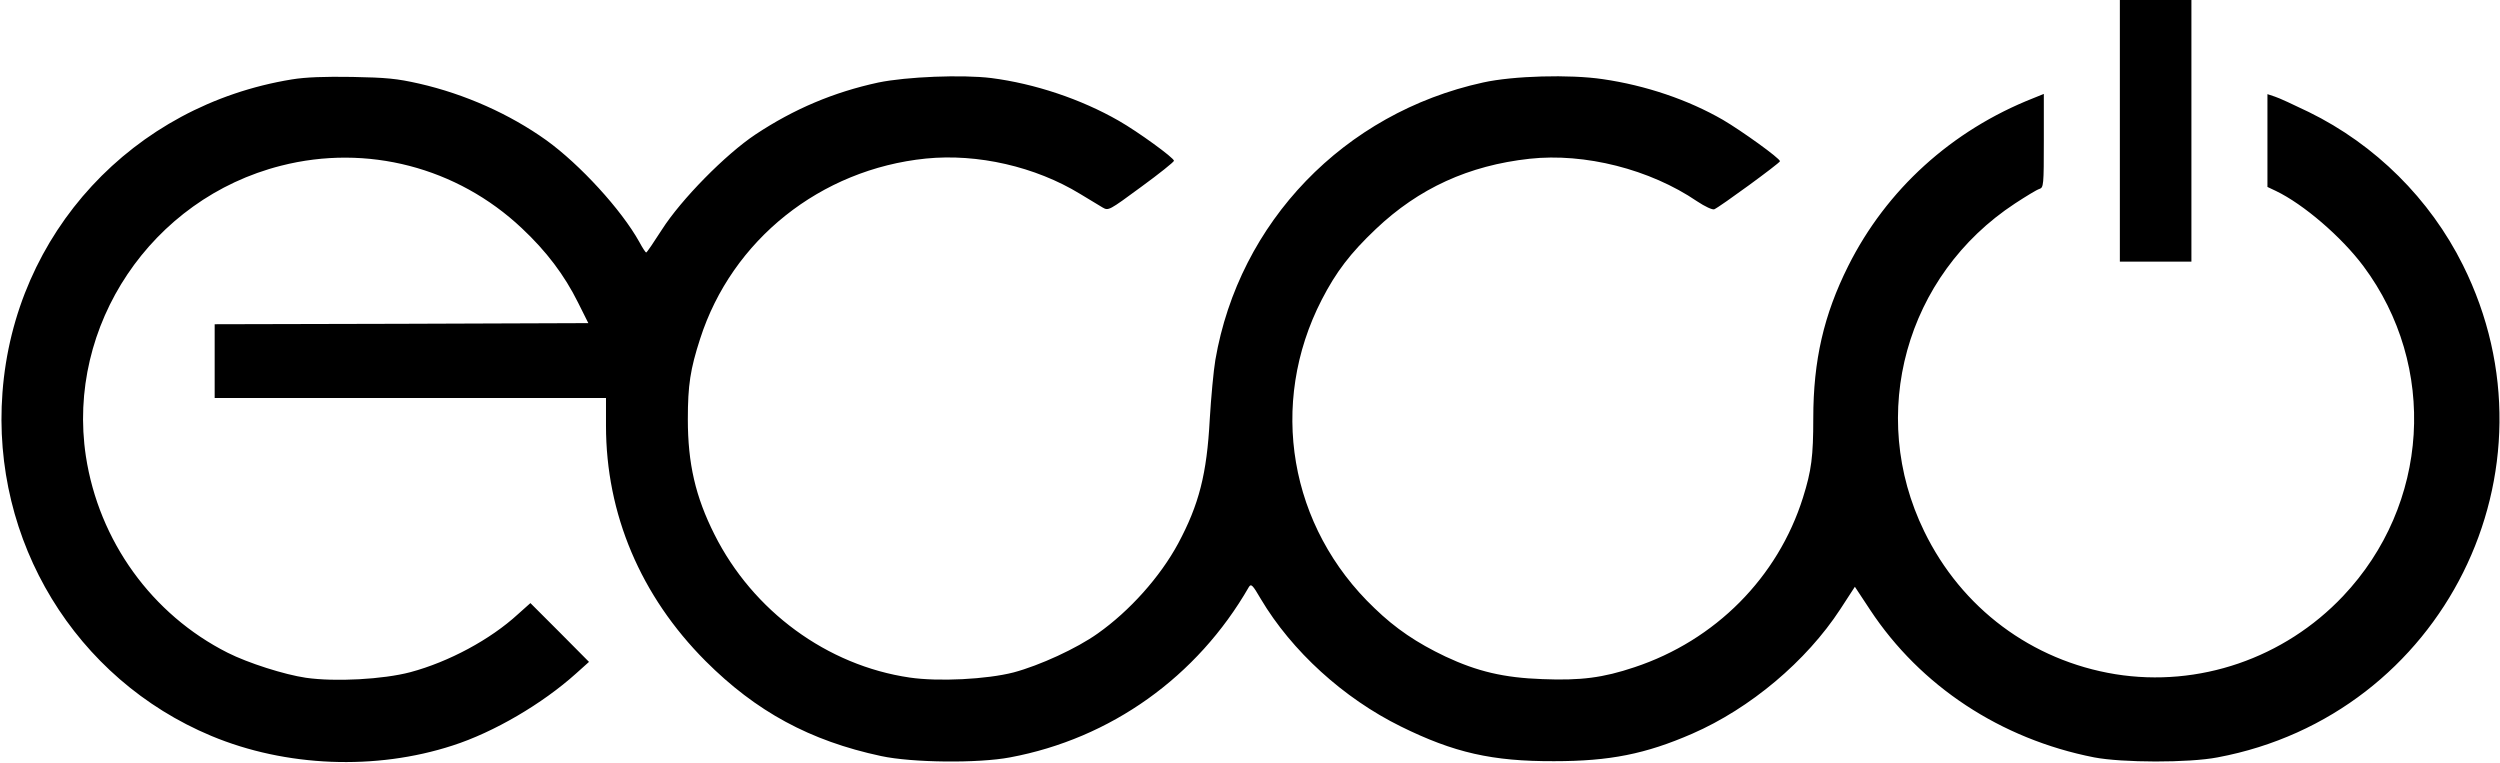 <svg viewBox="0 0 1118 341">
    <g id="Page-1" stroke="none" stroke-width="1" fill="none" fill-rule="evenodd">
        <g id="ecco" fill-rule="nonzero" fill="currentColor">
            <polygon id="Shape" transform="translate(964, 58.5) scale(-1, 1) rotate(-180) translate(-964, -58.5) " points="948 58.5 948 0 964 0 980 0 980 58.5 980 117 964 117 948 117"></polygon>
            <path d="M130.6,339.406 C59.3,327.806 6.4,270.606 1.1,199.306 C-3.9,133.006 33.7,71.206 94.5,45.806 C127.8,31.906 168,30.306 202.4,41.506 C220.8,47.406 242.6,60.206 257.6,73.706 L263.4,78.906 L250.3,92.106 L237.2,105.206 L231.6,100.206 C219.3,88.906 200.7,78.906 183.5,74.306 C171.4,71.106 150,69.906 136.8,71.806 C127.2,73.206 110.9,78.406 101.8,83.006 C67.9,100.106 44.2,133.006 38.4,170.906 C29.6,229.306 67.7,286.106 125.7,300.806 C164.1,310.606 204.4,300.106 233.3,272.906 C244.3,262.606 252.4,251.906 258.5,239.606 L263.1,230.406 L179.6,230.106 L96,229.906 L96,213.406 L96,196.906 L183.5,196.906 L271,196.906 L271,184.506 C271,145.006 286.5,108.406 315.5,79.306 C338.1,56.706 362.2,43.606 394,36.806 C407.9,33.806 437.5,33.506 451.7,36.206 C496.7,44.606 535.4,72.206 558.5,112.406 C559.5,114.006 560.2,113.306 563.8,107.106 C577.7,83.706 600.9,62.606 626.5,50.006 C650.2,38.306 667.3,34.406 695,34.506 C719.9,34.506 735.9,37.706 756.8,46.806 C782.7,58.106 807.8,79.206 823,102.506 L829.5,112.506 L836.3,102.206 C858.8,68.106 894.7,44.406 936.5,36.206 C949,33.806 978.8,33.706 991.7,36.206 C1092.6,55.106 1147.2,164.606 1101.4,256.406 C1086.7,285.906 1062.3,310.206 1032.5,324.806 C1025.9,328.006 1019,331.206 1017.3,331.706 L1014,332.806 L1014,312.006 L1014,291.306 L1017.8,289.506 C1030.1,283.606 1047.1,269.006 1056.9,255.906 C1090.3,211.106 1086.5,149.206 1047.8,108.306 C1021.5,80.506 983.3,67.406 946,73.406 C908.6,79.506 877.2,102.906 860.5,137.306 C835,189.606 852.2,251.806 901.1,283.906 C906,287.106 910.9,290.106 912,290.406 C913.9,291.006 914,292.006 914,312.006 L914,332.906 L909.3,331.006 C872.8,316.606 843.6,290.106 826.5,255.906 C815.6,234.106 810.9,213.706 810.9,187.906 C810.9,170.806 810.1,164.506 806.3,152.406 C795.1,116.706 767.1,88.506 730.9,76.506 C716.9,71.806 706.9,70.506 689.7,71.206 C672.6,71.806 660.7,74.606 646.4,81.306 C633.6,87.406 624.1,93.806 614.7,102.906 C576.5,139.206 567.1,194.306 591.1,240.906 C597.5,253.306 603.8,261.606 615.3,272.506 C634.5,290.706 656.8,300.906 684,303.906 C708.7,306.606 737.9,299.206 758.9,284.906 C762.5,282.506 765.8,281.006 766.6,281.306 C768.9,282.206 796,302.006 796,302.806 C796,304.106 778.7,316.506 770.5,321.306 C754.9,330.306 736,336.706 716.8,339.506 C702,341.706 676.7,341.006 663.2,338.006 C601.1,324.406 554.1,275.606 543.5,213.906 C542.7,209.206 541.6,197.306 541,187.406 C539.7,162.906 536.2,149.306 526.9,131.906 C518.8,116.906 505.2,101.706 490.9,91.606 C481.5,84.906 464.9,77.306 453.3,74.206 C441.3,71.106 419.7,70.006 406.8,71.906 C369.9,77.306 336.7,101.606 319.5,135.906 C311,152.806 307.6,167.606 307.6,187.406 C307.6,202.706 308.7,209.806 313.1,223.406 C327.3,267.606 366.9,299.206 414.1,304.006 C437.2,306.306 463,300.406 483,288.206 C487.1,285.706 491.7,282.906 493.1,282.106 C495.7,280.606 495.9,280.706 510.3,291.306 C518.4,297.206 525,302.506 525,303.006 C525,304.306 508.9,316.006 500.3,320.906 C483.4,330.606 462.7,337.506 443.3,340.006 C430.3,341.606 405.4,340.606 392.8,338.006 C372.9,333.706 355.1,326.206 337.9,314.806 C324.5,305.906 304.6,285.706 296,272.206 C292.4,266.606 289.3,262.006 289,262.006 C288.7,261.906 287.3,264.106 285.9,266.706 C277.9,281.106 259.4,301.306 244.3,312.206 C227.9,323.906 208,332.806 187.5,337.506 C177.3,339.806 172.8,340.206 157.5,340.506 C145.2,340.706 136.7,340.406 130.6,339.406 Z" id="Shape" transform="translate(559.218, 187.453) scale(-1, 1) rotate(-180) translate(-559.218, -187.453) "></path>
        </g>
    </g>
</svg>
